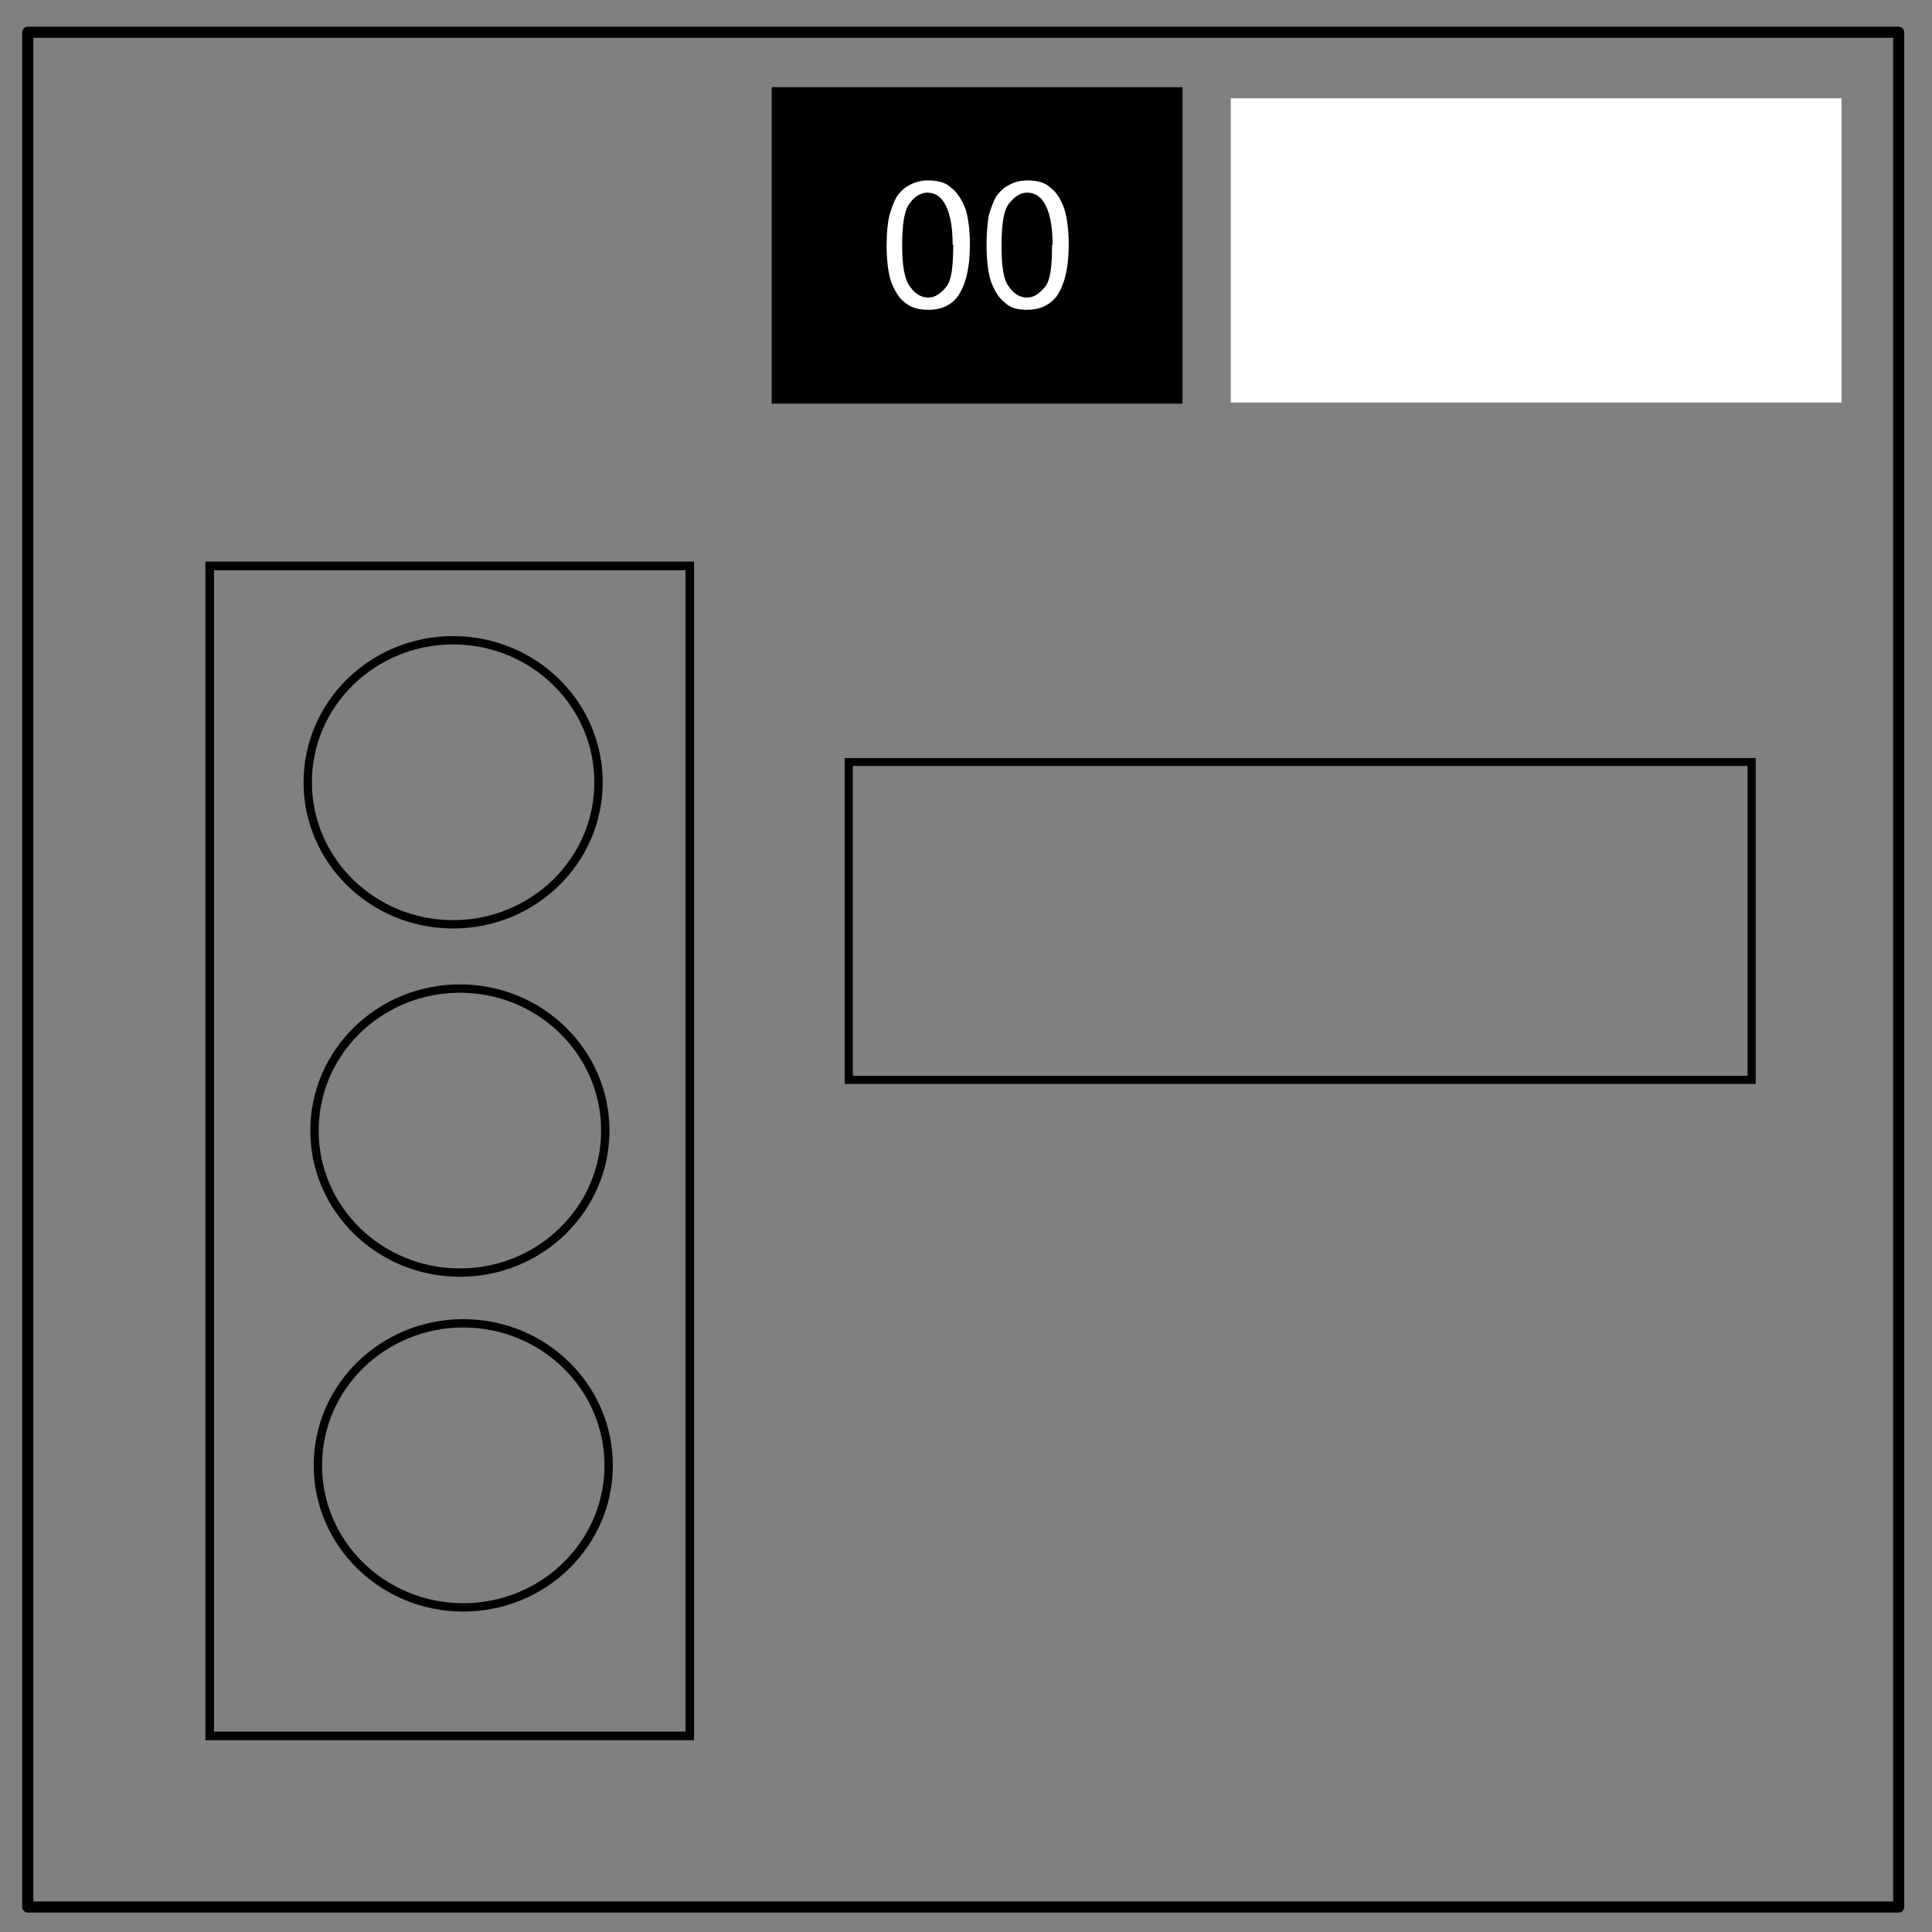 <svg xmlns="http://www.w3.org/2000/svg" xmlns:xlink="http://www.w3.org/1999/xlink" id="Layer_1" viewBox="0 0 348 348" version="1.1"><rect x="0" y="0" width="348" height="348" fill="#808080" stroke="none"/><style id="style2"></style><defs id="defs5"><path id="SVGID_1_" d="M0 0h348v348H0z"/></defs><clipPath id="SVGID_2_"><use xlink:href="#SVGID_1_" overflow="visible" id="use7"/></clipPath><path d="M5 5.8h337v337.7H5z" clip-path="url(#SVGID_2_)" id="path10" transform="matrix(-1 0 0 1 347 0)" stroke-miterlimit="10" stroke-linejoin="round" stroke-width="2" stroke="#000" fill="none"/><path d="M133.8 15.7H208v57h-74v-57z" clip-path="url(#SVGID_2_)" id="path12" transform="matrix(-1 0 0 1 347 0)"/><path d="M154.5 44c0-2.6.3-4.8.8-6.4.6-1.7 1.4-3 2.5-3.8 1-1 2.5-1.3 4.2-1.3 1.2 0 2.3.3 3.2.8 1 .5 1.7 1.2 2.3 2 .6 1 1 2.2 1.4 3.5.2 1.3.4 3 .4 5.4 0 2.7-.3 5-.8 6.5-.6 1.6-1.4 3-2.5 3.8-1 1-2.4 1.3-4 1.3-2.3 0-4-.8-5.3-2.4-1.4-2-2.2-5-2.2-9.3zm3 0c0 4 .3 6.4 1.2 7.6 1 1.2 2 2 3.3 2 1.3 0 2.4-.7 3.3-2 1-1.3 1.3-3.8 1.3-7.5s-.4-6.2-1.3-7.4c-1-1.2-2-2-3.3-2-1.3 0-2.3.6-3 1.7-1 1.5-1.6 4-1.6 7.8zm14.8 0c0-2.6.3-4.8.8-6.4.7-1.7 1.5-3 2.6-3.8 1-1 2.5-1.3 4.2-1.3 1.2 0 2.3.3 3.2.8 1 .5 1.7 1.2 2.3 2 .6 1 1 2.2 1.4 3.5.3 1.3.5 3 .5 5.4 0 2.7-.3 5-.8 6.5-.6 1.6-1.4 3-2.5 3.8-1.2 1-2.6 1.3-4.3 1.3-2.2 0-4-.8-5.2-2.4-1.4-2-2.2-5-2.2-9.3zm3 0c0 4 .3 6.4 1.2 7.6 1 1.2 2 2 3.3 2 1.3 0 2.4-.7 3.3-2 1-1.3 1.4-3.8 1.4-7.5s-.4-6.2-1.3-7.4c-.8-1.2-2-2-3.2-2-1.3 0-2.3.6-3 1.7-1 1.5-1.6 4-1.6 7.8zm-160-26.3h110v54.8h-110z" clip-path="url(#SVGID_2_)" id="path14" transform="matrix(-1 0 0 1 347 0)" fill="#fff"/><path id="rect879" fill="none" stroke="#000" stroke-width="1.504" stroke-miterlimit="4" stroke-dasharray="none" stroke-opacity="1" d="M37.764 101.927h86.491v210.746H37.764z"/><path id="rect881" fill="none" stroke="#000" stroke-width="1.504" stroke-miterlimit="4" stroke-dasharray="none" stroke-opacity="1" d="M37.764 101.927h86.491v210.746H37.764z"/><path id="rect883" fill="none" stroke="#000" stroke-width="1.404" stroke-miterlimit="4" stroke-dasharray="none" stroke-opacity="1" d="M152.882 137.254H315.51v57.255H152.882z"/><path id="rect885" fill="none" stroke="#000" stroke-width="1.404" stroke-miterlimit="4" stroke-dasharray="none" stroke-opacity="1" d="M152.882 137.254H315.51v57.255H152.882z"/><ellipse id="path887" cx="81.618" cy="140.909" rx="26.191" ry="25.582" fill="none" stroke="#000" stroke-width="1.504" stroke-miterlimit="4" stroke-dasharray="none" stroke-opacity="1"/><ellipse id="path887-9" cx="82.837" cy="203.645" rx="26.191" ry="25.582" fill="none" stroke="#000" stroke-width="1.504" stroke-miterlimit="4" stroke-dasharray="none" stroke-opacity="1"/><ellipse id="path887-1" cx="83.446" cy="263.945" rx="26.191" ry="25.582" fill="none" stroke="#000" stroke-width="1.504" stroke-miterlimit="4" stroke-dasharray="none" stroke-opacity="1"/></svg>